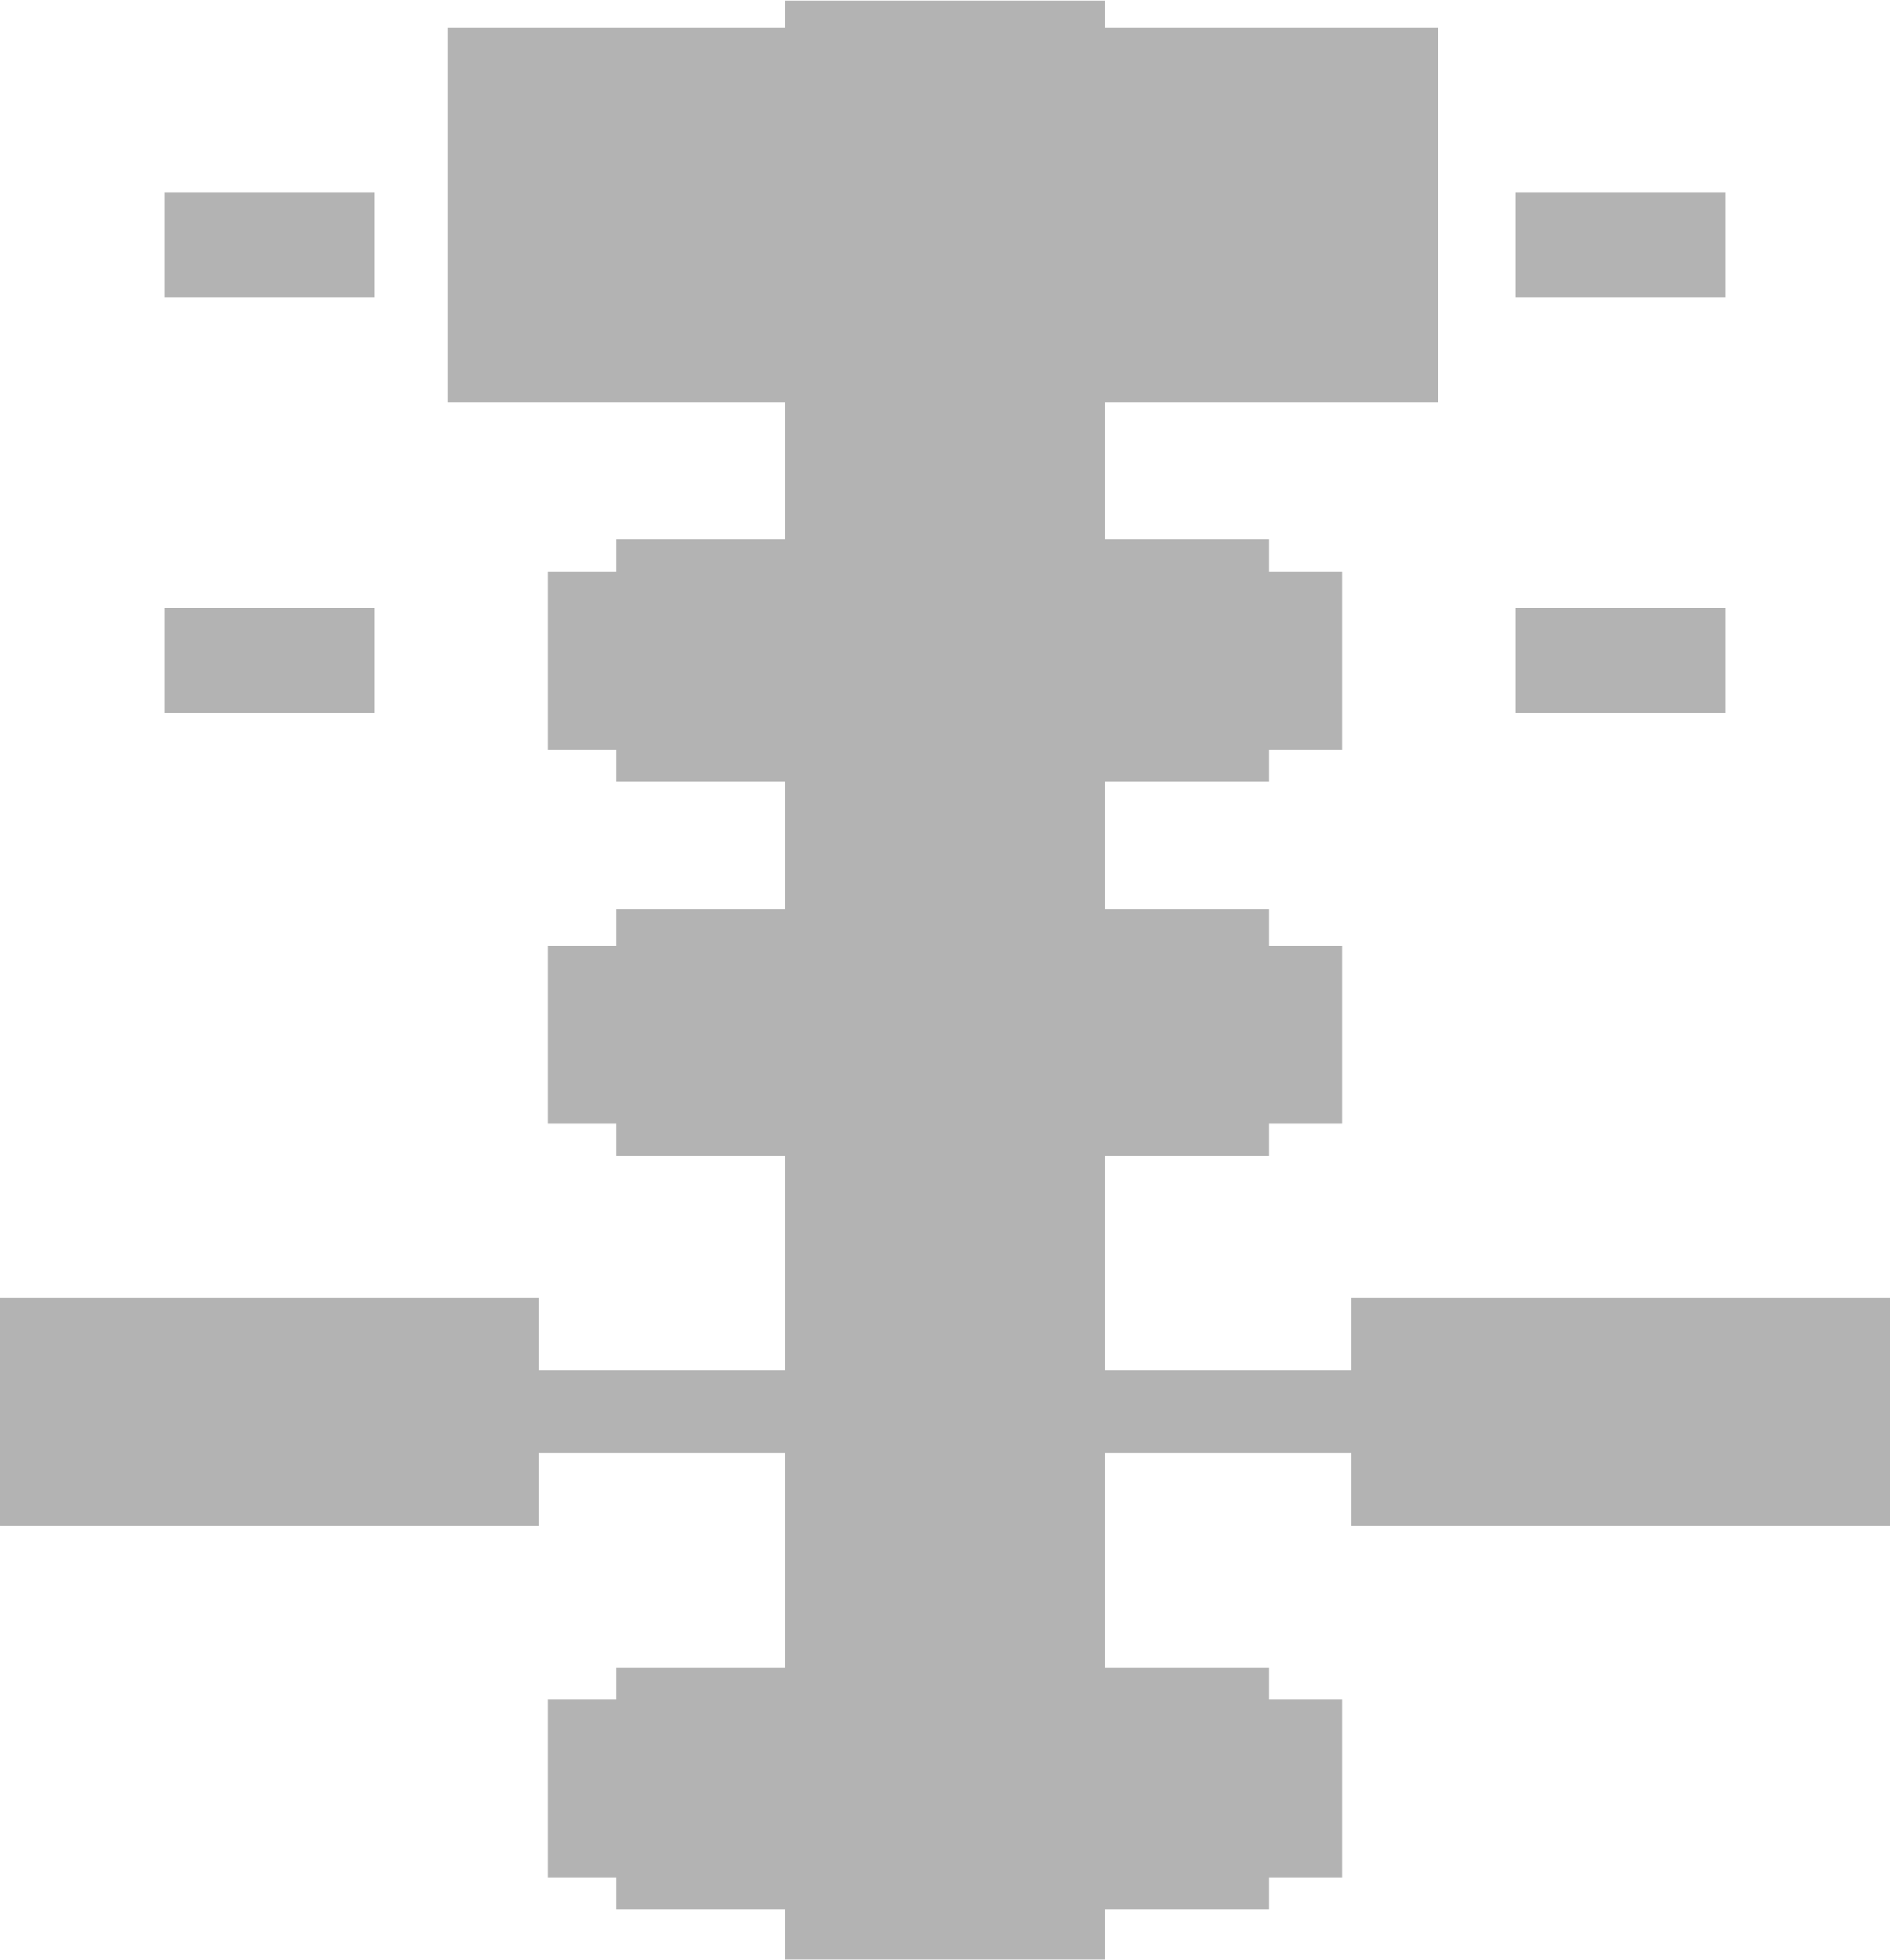 <?xml version="1.0" encoding="UTF-8"?>
<!DOCTYPE svg PUBLIC "-//W3C//DTD SVG 1.1//EN" "http://www.w3.org/Graphics/SVG/1.1/DTD/svg11.dtd">
<!-- Creator: CorelDRAW X7 -->
<svg xmlns="http://www.w3.org/2000/svg" xml:space="preserve" width="16.404mm" height="17.009mm" version="1.1" style="shape-rendering:geometricPrecision; text-rendering:geometricPrecision; image-rendering:optimizeQuality; fill-rule:evenodd; clip-rule:evenodd"
viewBox="0 0 414 429"
 xmlns:xlink="http://www.w3.org/1999/xlink">
 <defs>
  <style type="text/css">
   <![CDATA[
    .fil0 {fill:#B3B3B3}
   ]]>
  </style>
 </defs>
 <g id="Layer-321">
  <g id="_683671594832">
   <polygon class="fil0" points="332,133 378,133 378,156 332,156 "/>
   <polygon class="fil0" points="332,42 378,42 378,65 332,65 "/>
   <polygon class="fil0" points="36,133 82,133 82,156 36,156 "/>
   <polygon class="fil0" points="36,42 82,42 82,65 36,65 "/>
   <path class="fil0" d="M98 6l74 0 0 -6 70 0 0 6 73 0c0,19 0,62 0,82l-73 0 0 30 36 0 0 7 16 0 0 39 -16 0 0 7 -36 0 0 28 36 0 0 8 16 0 0 39 -16 0 0 7 -36 0 0 47 54 0 0 -16 118 0 0 50 -118 0 0 -16 -54 0 0 47 36 0 0 7 16 0 0 39 -16 0 0 7 -36 0 0 11 -70 0 0 -11 -37 0 0 -7 -15 0 0 -39 15 0 0 -7 37 0 0 -47 -54 0 0 16 -118 0 0 -50 118 0 0 16 54 0 0 -47 -37 0 0 -7 -15 0 0 -39 15 0 0 -8 37 0 0 -28 -37 0 0 -7 -15 0 0 -39 15 0 0 -7 37 0 0 -30 -74 0c0,-20 0,-63 0,-82z"/>
  </g>
 </g>
</svg>
